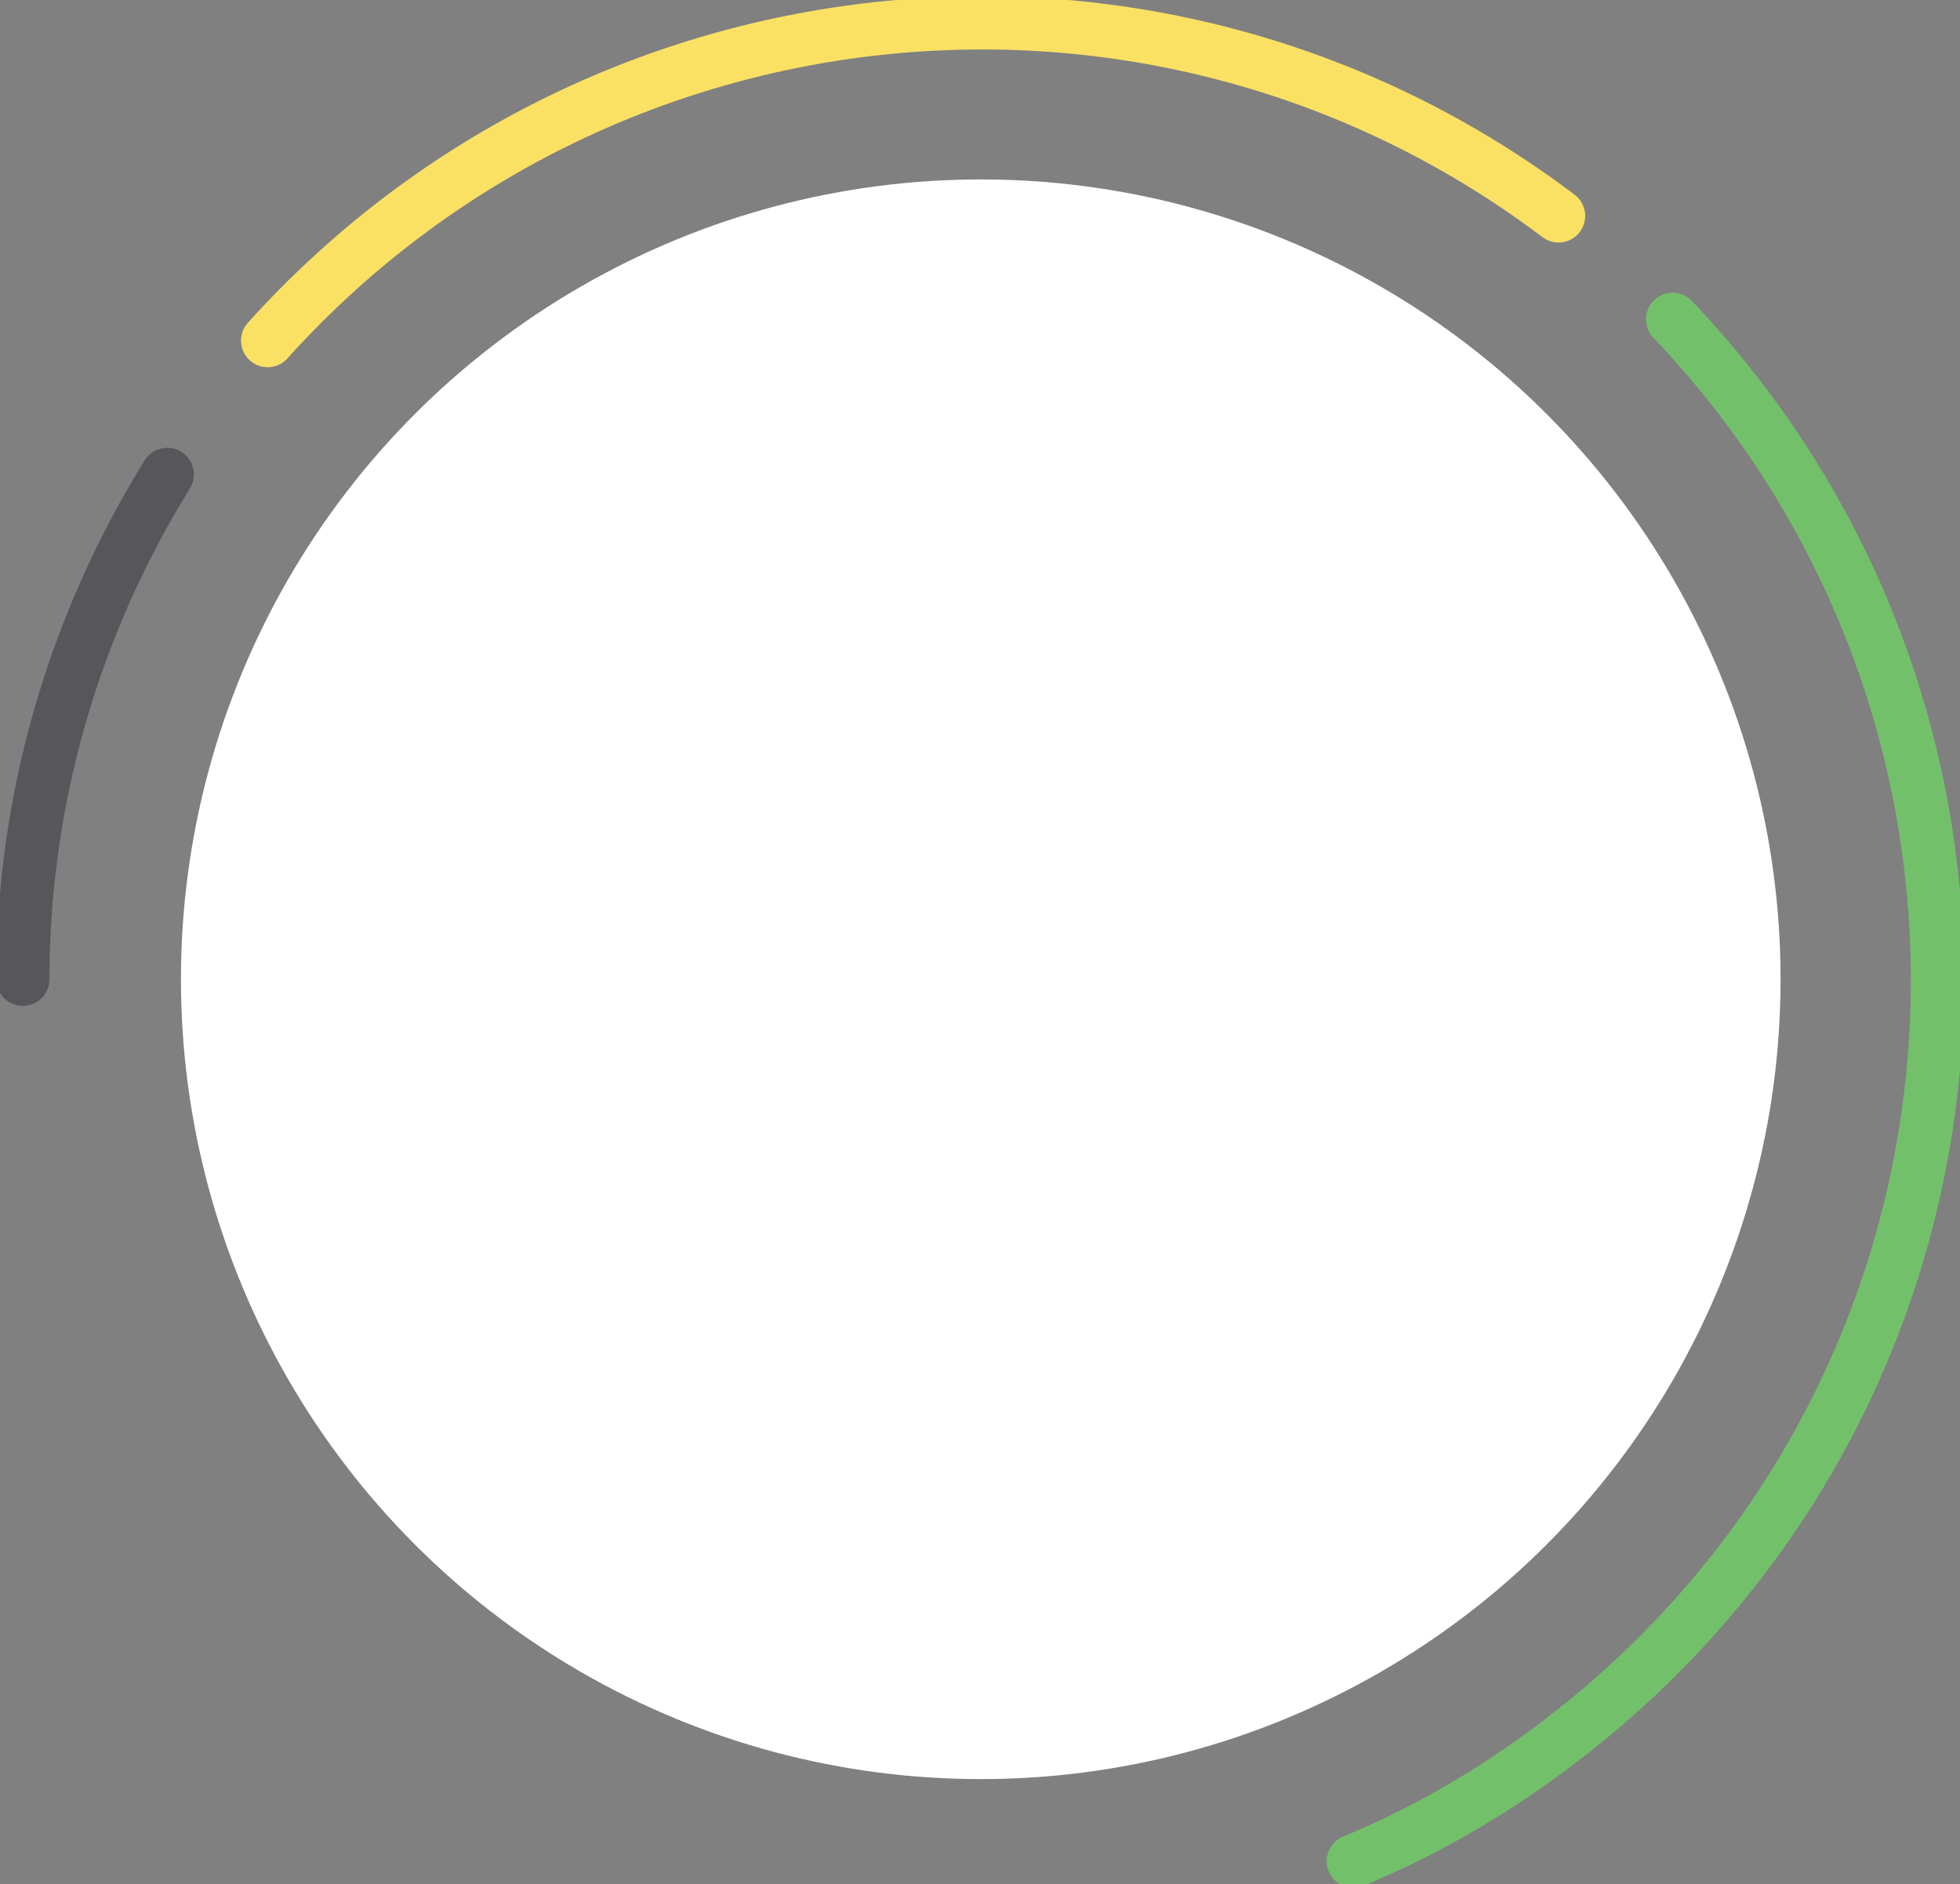 <?xml version="1.0" encoding="utf-8"?>
<!-- Generator: Adobe Illustrator 23.0.3, SVG Export Plug-In . SVG Version: 6.00 Build 0)  -->
<svg version="1.1" id="Layer_1" xmlns="http://www.w3.org/2000/svg" xmlns:xlink="http://www.w3.org/1999/xlink" x="0px" y="0px"
	 viewBox="0 0 128.9 123.9" style="enable-background:new 0 0 128.9 123.9;" xml:space="preserve">
<rect x="0" y="0" width="128.9" height="123.9" fill="#808080" stroke="none"/>
<style type="text/css">
	.st0{fill:#FFFFFF;}
	.st1{fill:none;stroke:#73C06B;stroke-width:3.5;stroke-linecap:round;stroke-miterlimit:10;}
	.st2{fill:none;stroke:#FAE164;stroke-width:3.5;stroke-linecap:round;stroke-miterlimit:10;}
	.st3{fill:none;stroke:#56565B;stroke-width:3.5;stroke-linecap:round;stroke-miterlimit:10;}
</style>
<g id="Cirlce">
	<circle class="st0" cx="64.5" cy="64.4" r="52.6"/>
</g>
<g id="Line_3">
	<path class="st1" d="M110,21c24,25.2,23.1,65-2.1,89c-5.5,5.2-11.9,9.5-18.9,12.4"/>
</g>
<g id="Line_2">
	<path class="st2" d="M17.6,22.4c21.9-24.3,58.8-27.9,84.9-8.2"/>
</g>
<g id="Line_1">
	<path class="st3" d="M1.5,64.4c0-11.7,3.3-23.2,9.5-33.2"/>
</g>
</svg>

